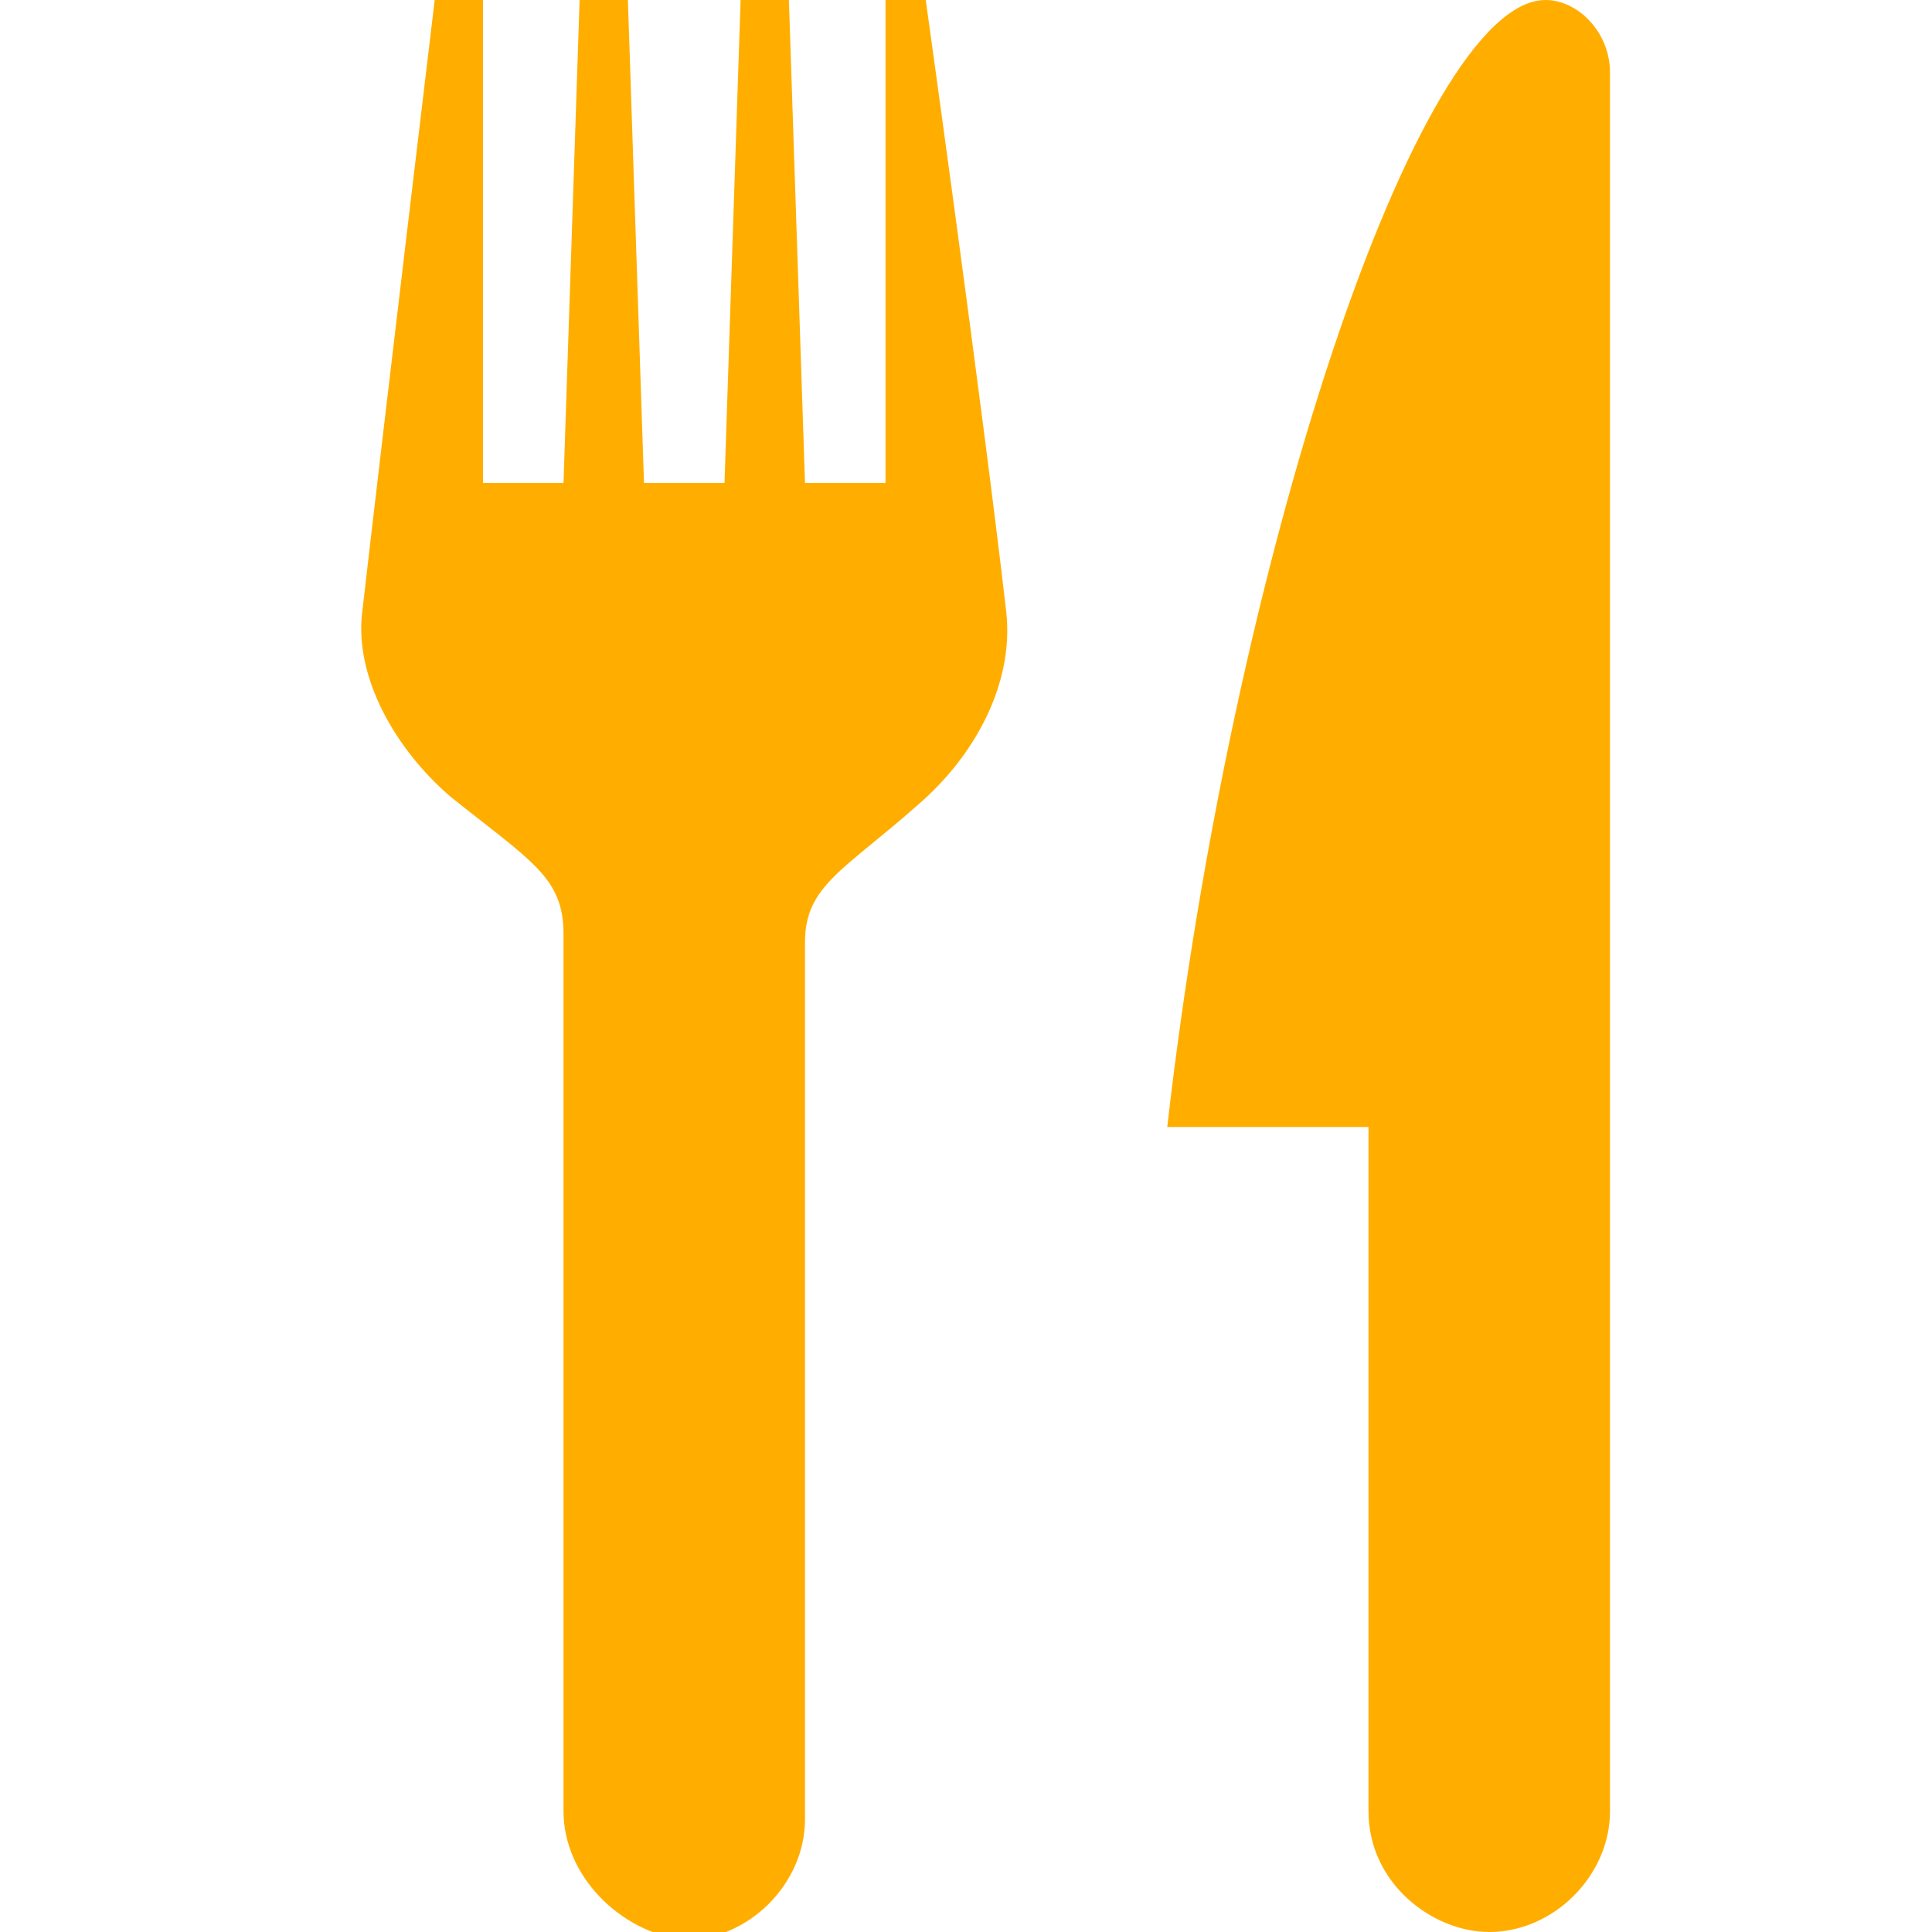<?xml version="1.0" encoding="utf-8"?>
<!-- Generator: Adobe Illustrator 24.1.3, SVG Export Plug-In . SVG Version: 6.00 Build 0)  -->
<svg version="1.1" id="Layer_1" xmlns="http://www.w3.org/2000/svg" xmlns:xlink="http://www.w3.org/1999/xlink" x="0px" y="0px"
	 viewBox="0 0 24 24" style="enable-background:new 0 0 24 24;" xml:space="preserve">
<style type="text/css">
	.st0{fill-rule:evenodd;clip-rule:evenodd;fill:#FFAE00;}
</style>
<path class="st0" d="M18.5,24L18.5,24c-0.7,0-1.5-0.6-1.5-1.5V14c0,0-1.2,0-2.5,0c0.8-7,3.1-14,4.7-14C19.6,0,20,0.4,20,0.9
	c0,1.4,0,16.6,0,21.6C20,23.3,19.3,24,18.5,24z M7,11.6c0-0.7-0.4-0.9-1.4-1.7C4.9,9.3,4.4,8.4,4.5,7.6C4.8,5,5.4,0,5.4,0H6v6h1
	l0.2-6h0.6L8,6h1l0.2-6h0.6L10,6h1V0h0.5c0,0,0.7,5,1,7.6c0.1,0.9-0.4,1.8-1.1,2.4c-0.9,0.8-1.4,1-1.4,1.7v10.9
	c0,0.8-0.7,1.5-1.5,1.5C7.7,24,7,23.3,7,22.5C7,22.5,7,11.6,7,11.6z"/>
</svg>
